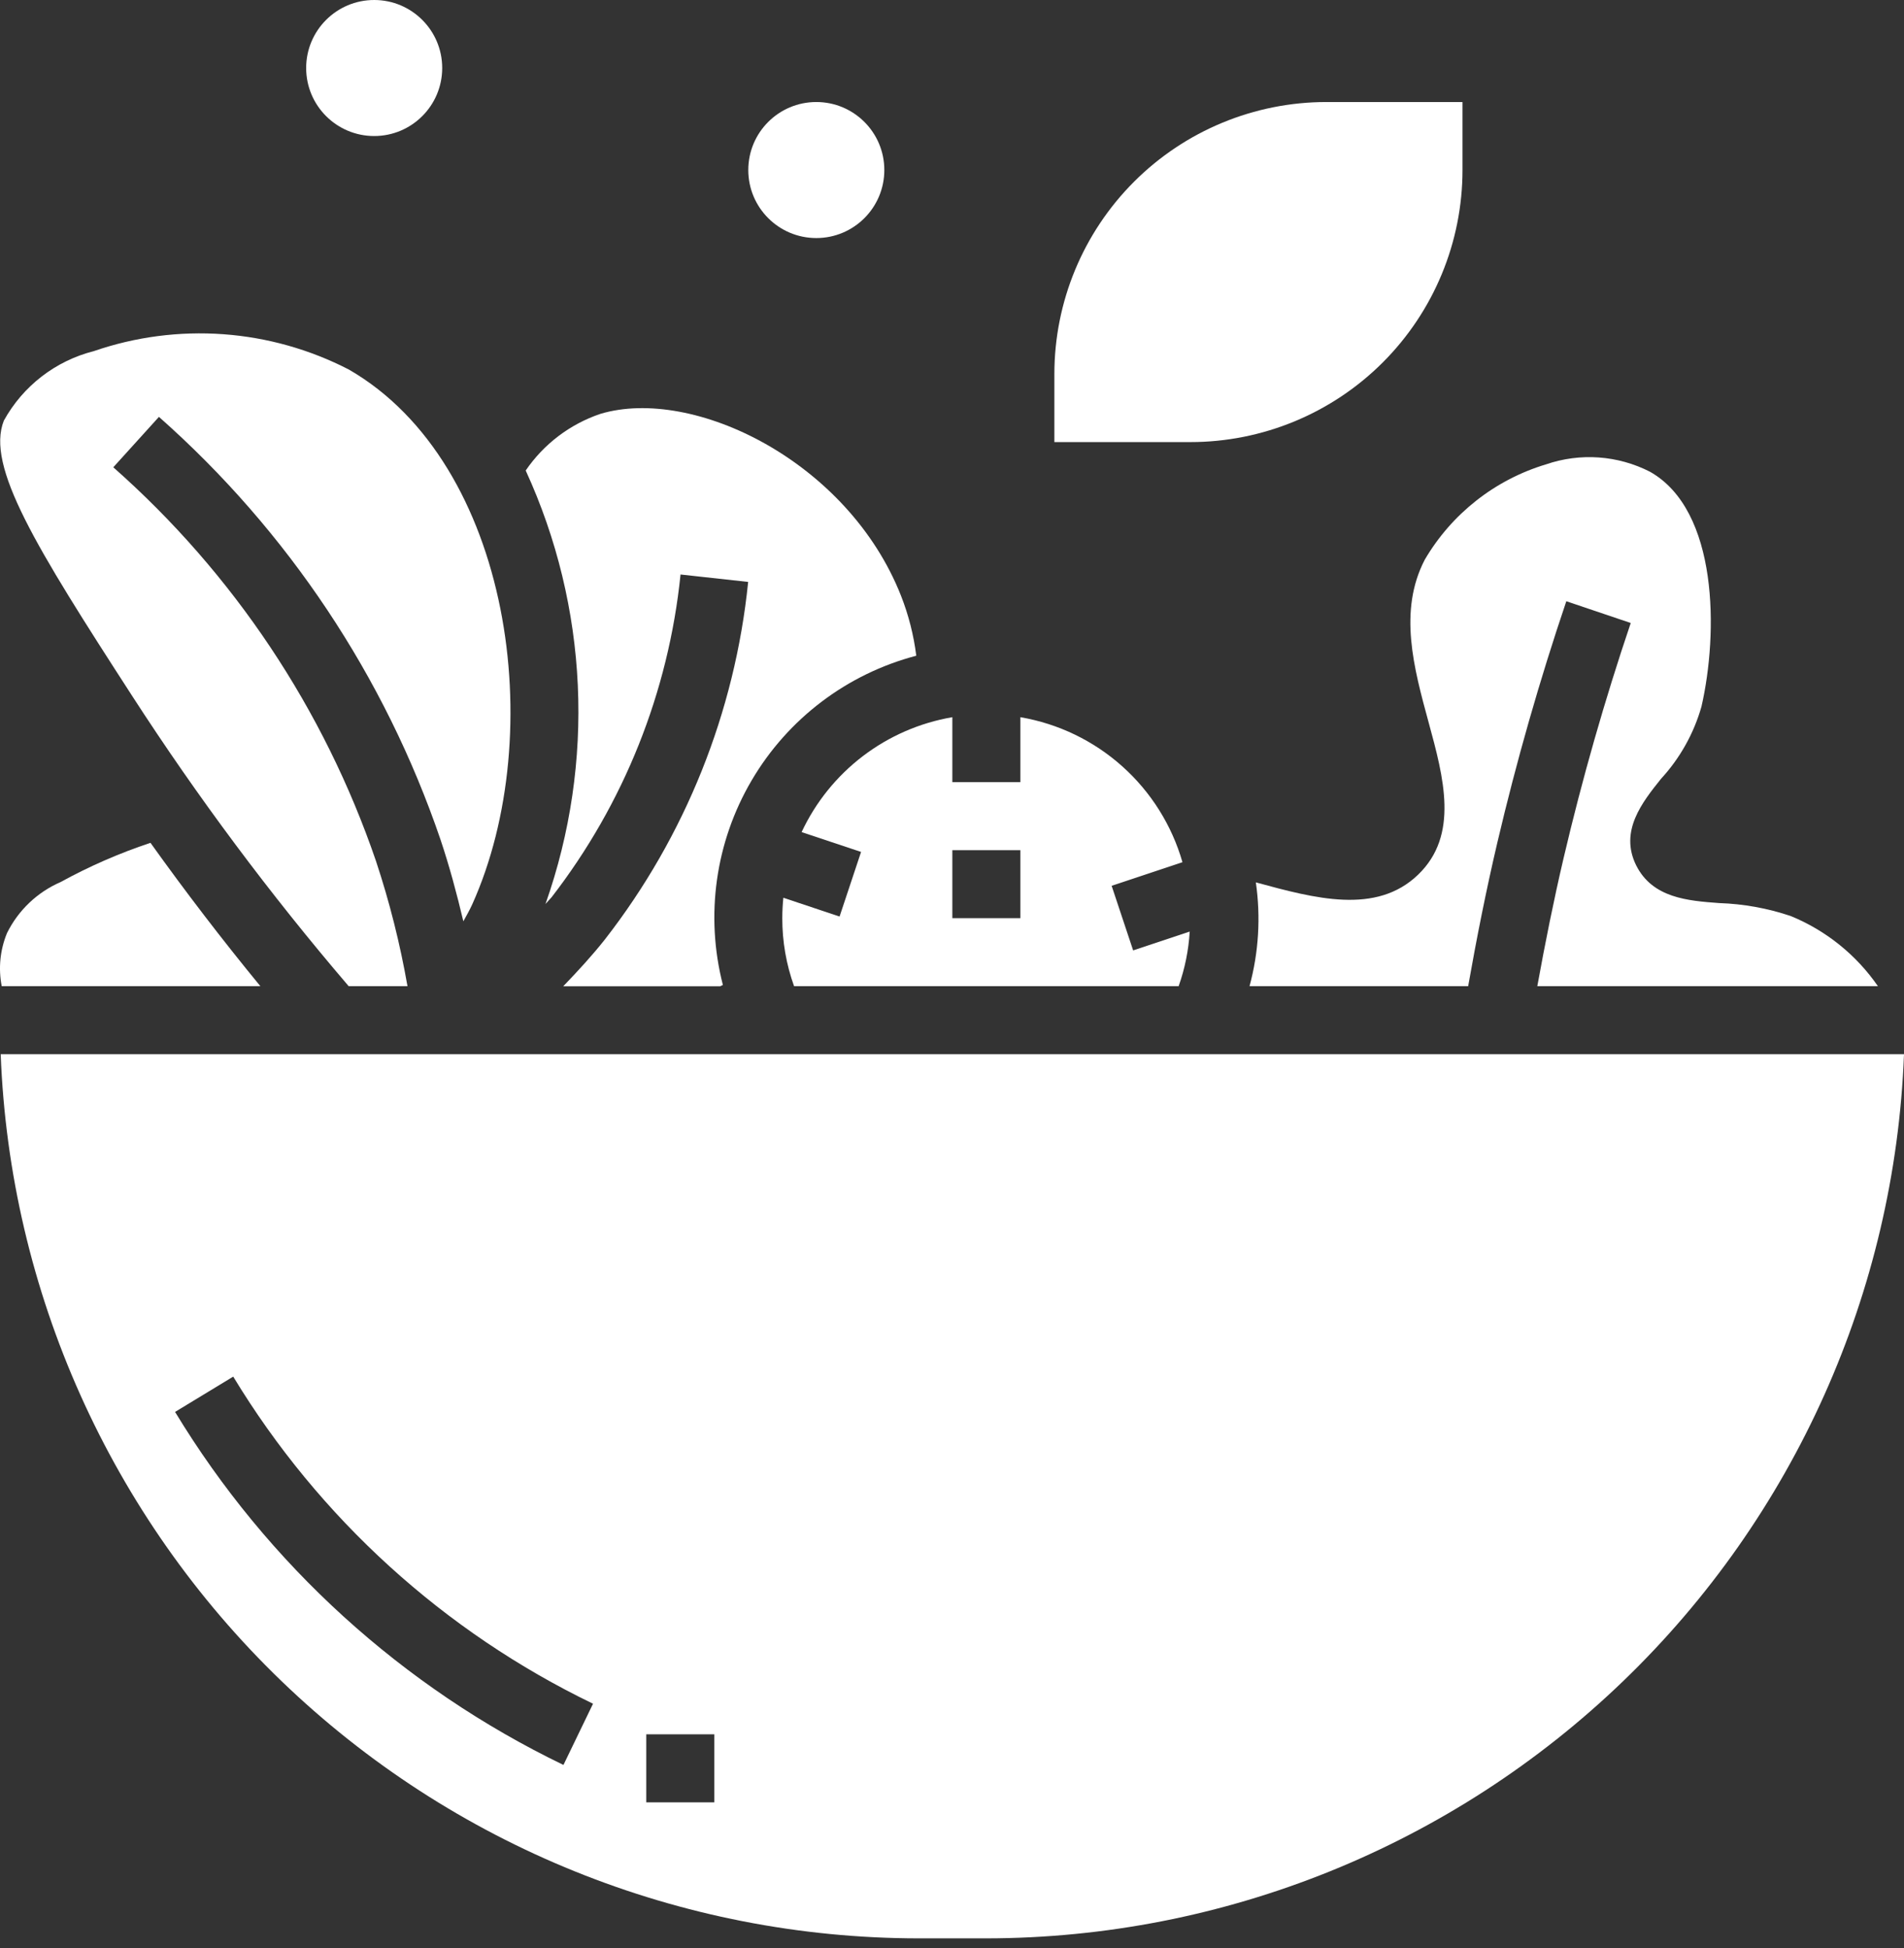 <svg width="129" height="132" viewBox="0 0 129 132" fill="none" xmlns="http://www.w3.org/2000/svg">
<rect x="0" y="0" width="129" height="132" fill="#333333" stroke="none"/>
<path d="M8.943 47.137C13.392 54.019 18.296 60.596 23.624 66.822H27.608C27.105 63.945 26.392 61.108 25.471 58.336C21.954 48.051 15.821 38.859 7.676 31.662L10.768 28.247C19.503 35.973 26.075 45.839 29.84 56.875C30.449 58.688 30.949 60.548 31.393 62.426C31.601 62.048 31.815 61.675 31.997 61.274C37.184 49.753 34.663 31.407 23.64 25.042C20.993 23.676 18.097 22.861 15.127 22.646C12.157 22.431 9.174 22.821 6.358 23.791C5.073 24.117 3.869 24.703 2.821 25.513C1.772 26.323 0.901 27.34 0.261 28.501C-0.962 31.591 2.397 37.015 8.943 47.137Z" fill="white"/>
<path d="M62.079 44.423C61.904 43.033 61.557 41.669 61.044 40.365C57.452 31.25 46.968 26.169 40.686 28.04C38.624 28.735 36.844 30.084 35.617 31.881C39.861 41.126 40.342 51.66 36.958 61.253C37.09 61.092 37.246 60.949 37.375 60.792C42.27 54.462 45.295 46.888 46.108 38.927L50.689 39.43C49.795 48.254 46.433 56.648 40.988 63.649C40.11 64.76 39.145 65.804 38.159 66.829H48.786L48.977 66.739C47.769 62.043 48.469 57.06 50.925 52.879C53.381 48.698 57.393 45.66 62.083 44.43L62.079 44.423Z" fill="white"/>
<path d="M104.156 66.822H127.233C125.765 64.696 123.71 63.043 121.318 62.066C119.756 61.54 118.126 61.245 116.479 61.191C114.364 61.034 111.965 60.854 110.854 58.635C109.702 56.308 111.276 54.347 112.539 52.769C113.822 51.374 114.761 49.698 115.278 47.875C116.417 42.909 116.43 34.575 111.785 31.962C110.706 31.411 109.526 31.083 108.317 30.997C107.108 30.912 105.894 31.07 104.748 31.464C101.29 32.502 98.353 34.812 96.529 37.927C94.734 41.398 95.782 45.246 96.796 48.962C97.81 52.679 98.87 56.587 96.077 59.269C93.241 62 89.098 60.882 85.086 59.788C85.425 62.137 85.279 64.531 84.658 66.822H99.471C100.047 63.559 100.697 60.292 101.451 57.078C102.741 51.584 104.313 46.087 106.121 40.739L110.486 42.213C108.725 47.423 107.195 52.78 105.939 58.133C105.267 60.999 104.684 63.912 104.156 66.822Z" fill="white"/>
<path d="M79.856 66.822C80.278 65.63 80.531 64.384 80.605 63.122L76.773 64.398L75.316 60.02L80.114 58.421C79.394 55.916 77.981 53.665 76.038 51.927C74.095 50.188 71.701 49.034 69.132 48.596V52.997H64.523V48.596C62.319 48.973 60.239 49.878 58.46 51.234C56.682 52.59 55.258 54.356 54.311 56.382L58.339 57.725L56.883 62.103L53.074 60.831C53.027 61.291 53.003 61.752 53.002 62.214C52.999 63.785 53.269 65.344 53.8 66.822H79.856ZM64.523 57.605H69.132V62.214H64.523V57.605Z" fill="white"/>
<path d="M17.64 66.822C15.062 63.682 12.58 60.444 10.195 57.108C8.089 57.809 6.05 58.699 4.105 59.767C2.524 60.454 1.239 61.678 0.475 63.223C0.005 64.362 -0.12 65.613 0.116 66.822H17.64Z" fill="white"/>
<path d="M0.047 71.431C0.661 87.515 7.478 102.737 19.069 113.905C30.659 125.074 46.123 131.322 62.219 131.34H66.828C82.924 131.322 98.388 125.074 109.978 113.905C121.569 102.737 128.386 87.515 129 71.431H0.047ZM38.175 119.589C27.275 114.328 18.134 106.019 11.861 95.669L15.801 93.277C21.614 102.866 30.081 110.565 40.179 115.441L38.175 119.589ZM48.394 122.123H43.785V117.515H48.394V122.123Z" fill="white"/>
<path d="M99.087 11.521V6.913H89.87C84.981 6.913 80.292 8.855 76.835 12.312C73.378 15.769 71.436 20.457 71.436 25.346V29.955H80.653C85.542 29.955 90.231 28.013 93.688 24.556C97.144 21.099 99.087 16.41 99.087 11.521Z" fill="white"/>
<path d="M55.307 16.13C57.852 16.13 59.915 14.066 59.915 11.521C59.915 8.976 57.852 6.913 55.307 6.913C52.761 6.913 50.698 8.976 50.698 11.521C50.698 14.066 52.761 16.13 55.307 16.13Z" fill="white"/>
<path d="M25.352 9.217C27.897 9.217 29.96 7.154 29.96 4.608C29.96 2.063 27.897 0 25.352 0C22.807 0 20.743 2.063 20.743 4.608C20.743 7.154 22.807 9.217 25.352 9.217Z" fill="white"/>
</svg>
